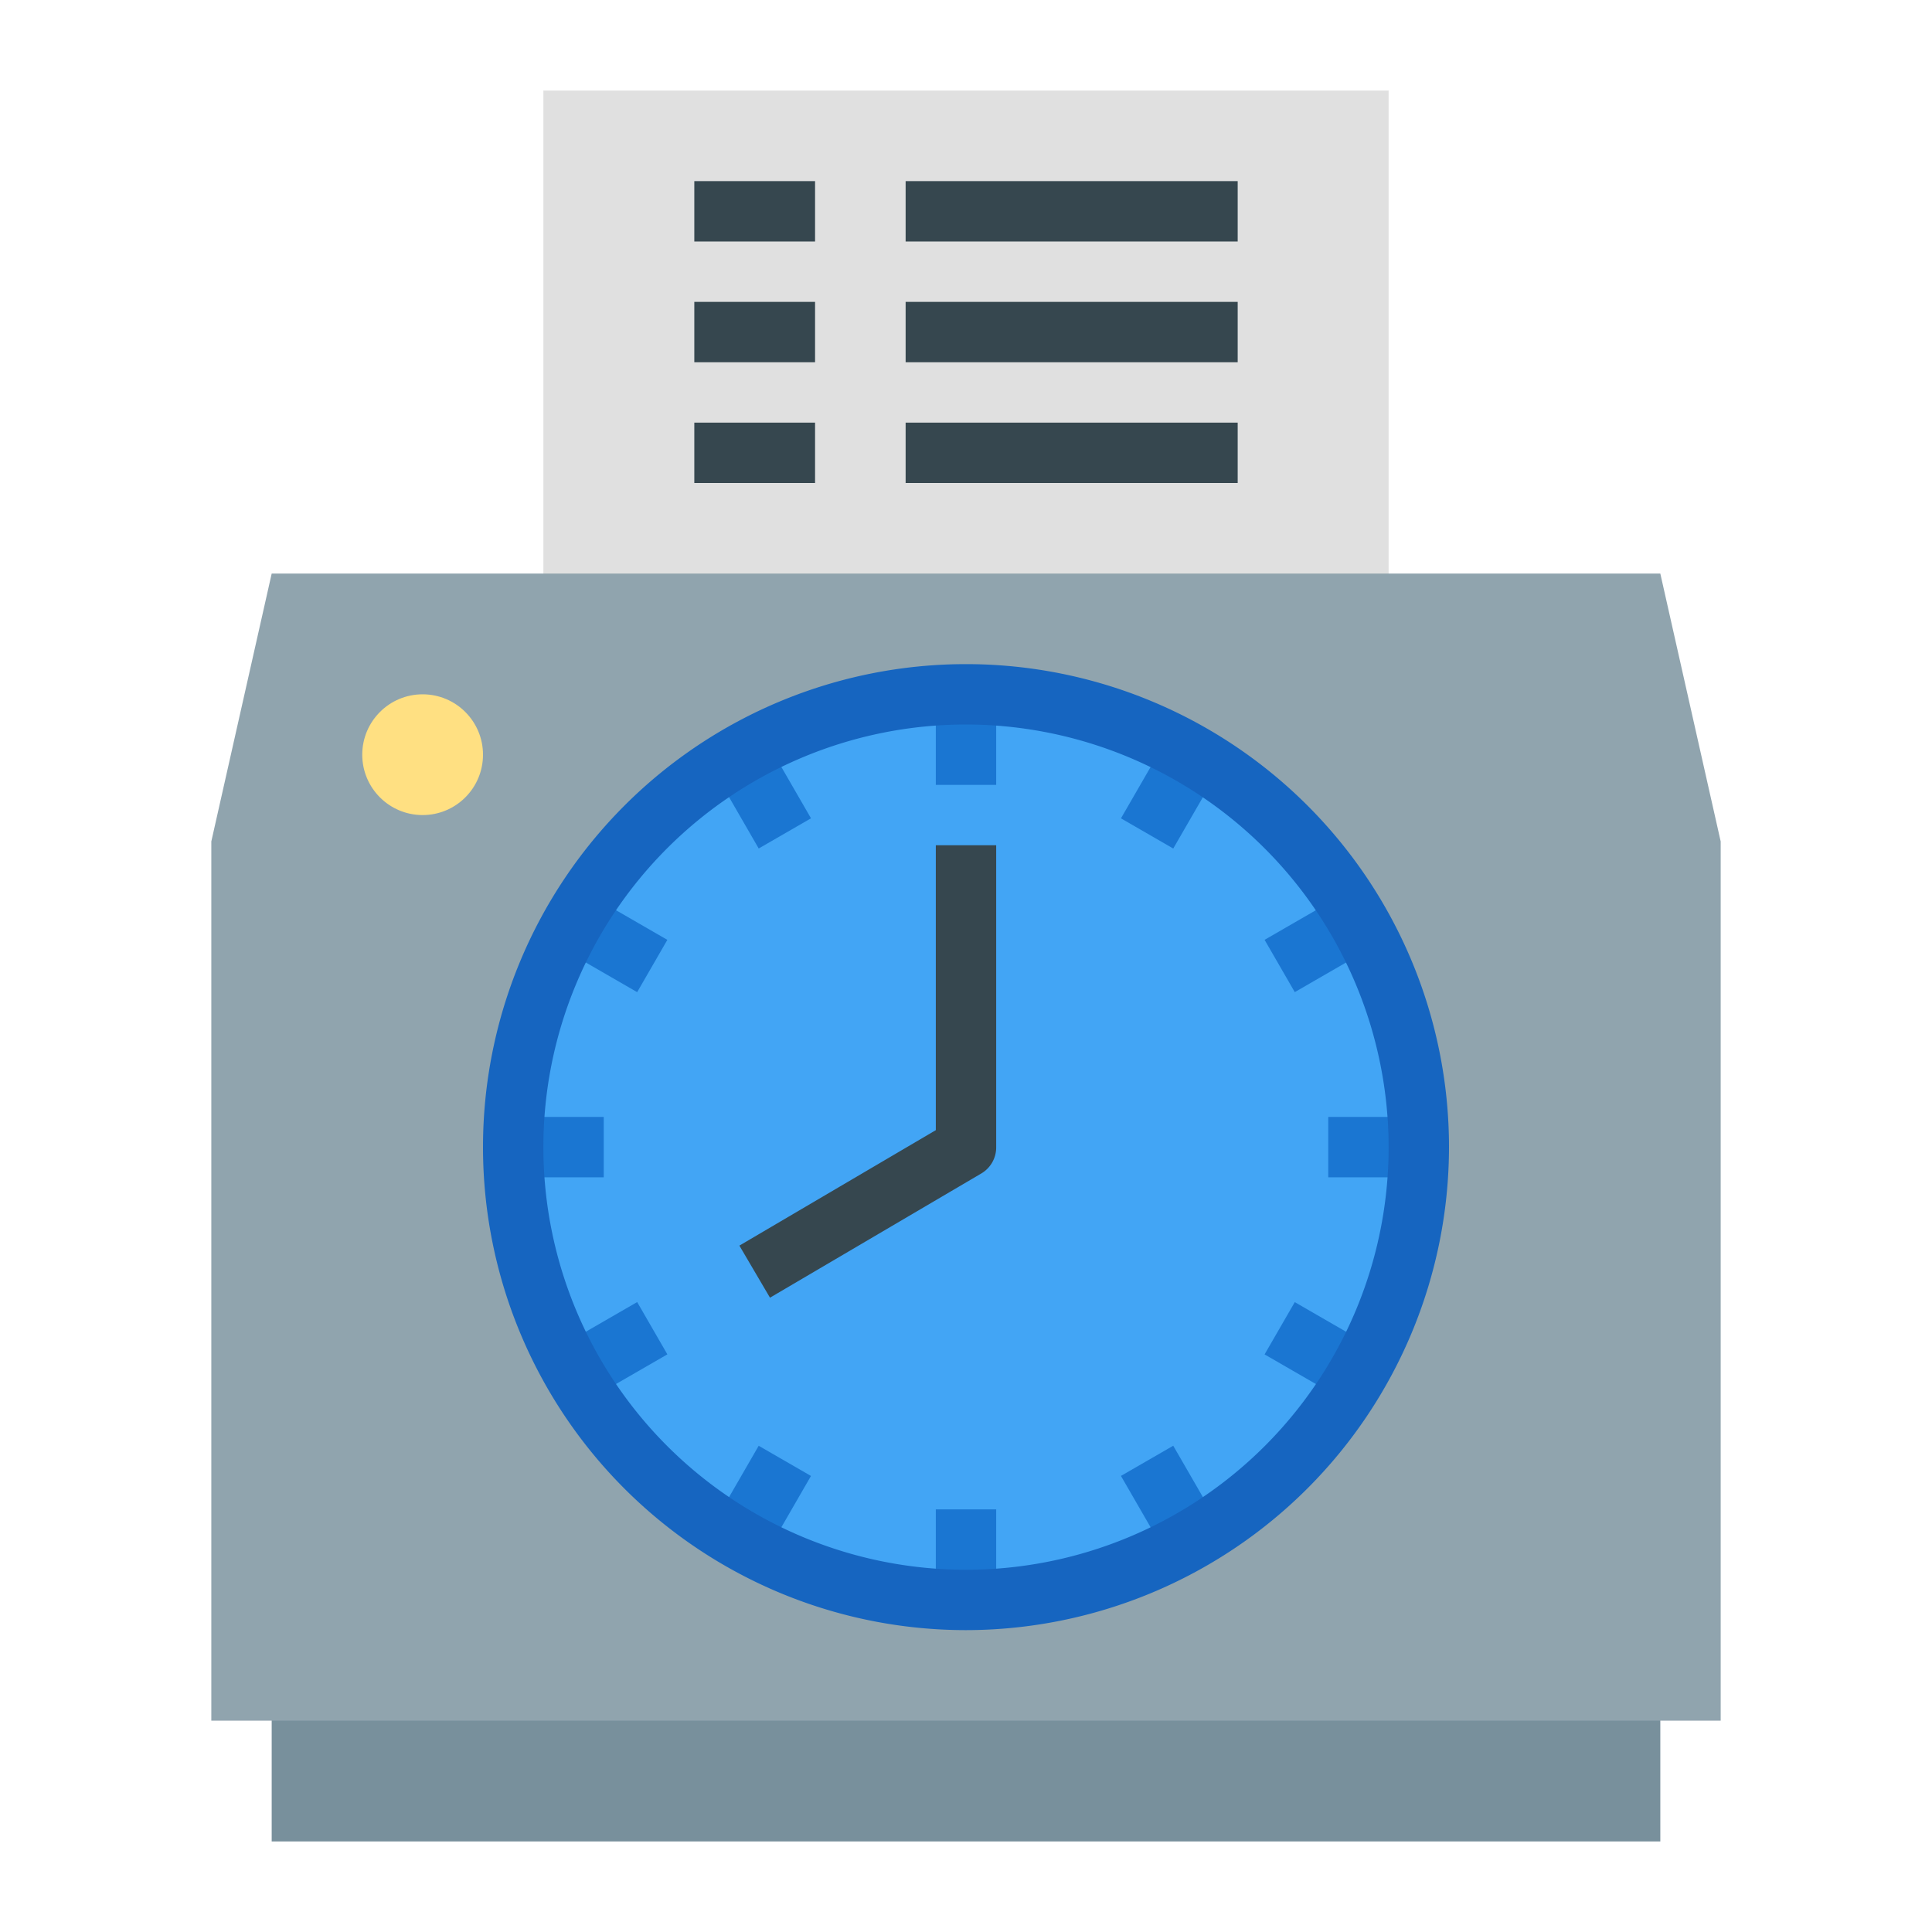<svg height="512" viewBox="0 0 512 512" width="512" xmlns="http://www.w3.org/2000/svg"><g id="Flat"><path d="m72 448h368v40h-368z" fill="#78909c"/><path d="m144 24h224v136h-224z" fill="#e0e0e0"/><path d="m456 456h-400v-233l16-71h368l16 71z" fill="#90a4ae"/><circle cx="256" cy="304" fill="#42a5f5" r="120"/><path d="m204.054 343.9-8.108-13.8 52.054-30.6v-75.5h16v80.081a8 8 0 0 1 -3.946 6.9z" fill="#36474f"/><g fill="#1a76d2"><path d="m136 296h24v16h-24z"/><path d="m352 296h24v16h-24z"/><path d="m150.469 350h24v16h-24z" transform="matrix(.866 -.5 .5 .866 -157.233 129.197)"/><path d="m337.531 242h24v16h-24z" transform="matrix(.866 -.5 .5 .866 -78.172 208.259)"/><path d="m190 389.531h24v16h-24z" transform="matrix(.5 -.866 .866 .5 -243.272 373.703)"/><path d="m298 202.469h24v16h-24z" transform="matrix(.5 -.866 .866 .5 -27.272 373.703)"/><path d="m248 400h16v24h-16z"/><path d="m248 184h16v24h-16z"/><path d="m302 385.531h16v24h-16z" transform="matrix(.866 -.5 .5 .866 -157.235 208.263)"/><path d="m194 198.469h16v24h-16z" transform="matrix(.866 -.5 .5 .866 -78.172 129.2)"/><path d="m341.531 346h16v24h-16z" transform="matrix(.5 -.866 .866 .5 -135.273 481.698)"/><path d="m154.469 238h16v24h-16z" transform="matrix(.5 -.866 .866 .5 -135.272 265.7)"/></g><path d="m256 432a128 128 0 1 1 128-128 128.144 128.144 0 0 1 -128 128zm0-240a112 112 0 1 0 112 112 112.127 112.127 0 0 0 -112-112z" fill="#1665c0"/><circle cx="112" cy="200" fill="#ffe082" r="16"/><path d="m184 80h32v16h-32z" fill="#36474f"/><path d="m184 112h32v16h-32z" fill="#36474f"/><path d="m240 80h88v16h-88z" fill="#36474f"/><path d="m184 48h32v16h-32z" fill="#36474f"/><path d="m240 48h88v16h-88z" fill="#36474f"/><path d="m240 112h88v16h-88z" fill="#36474f"/></g></svg>